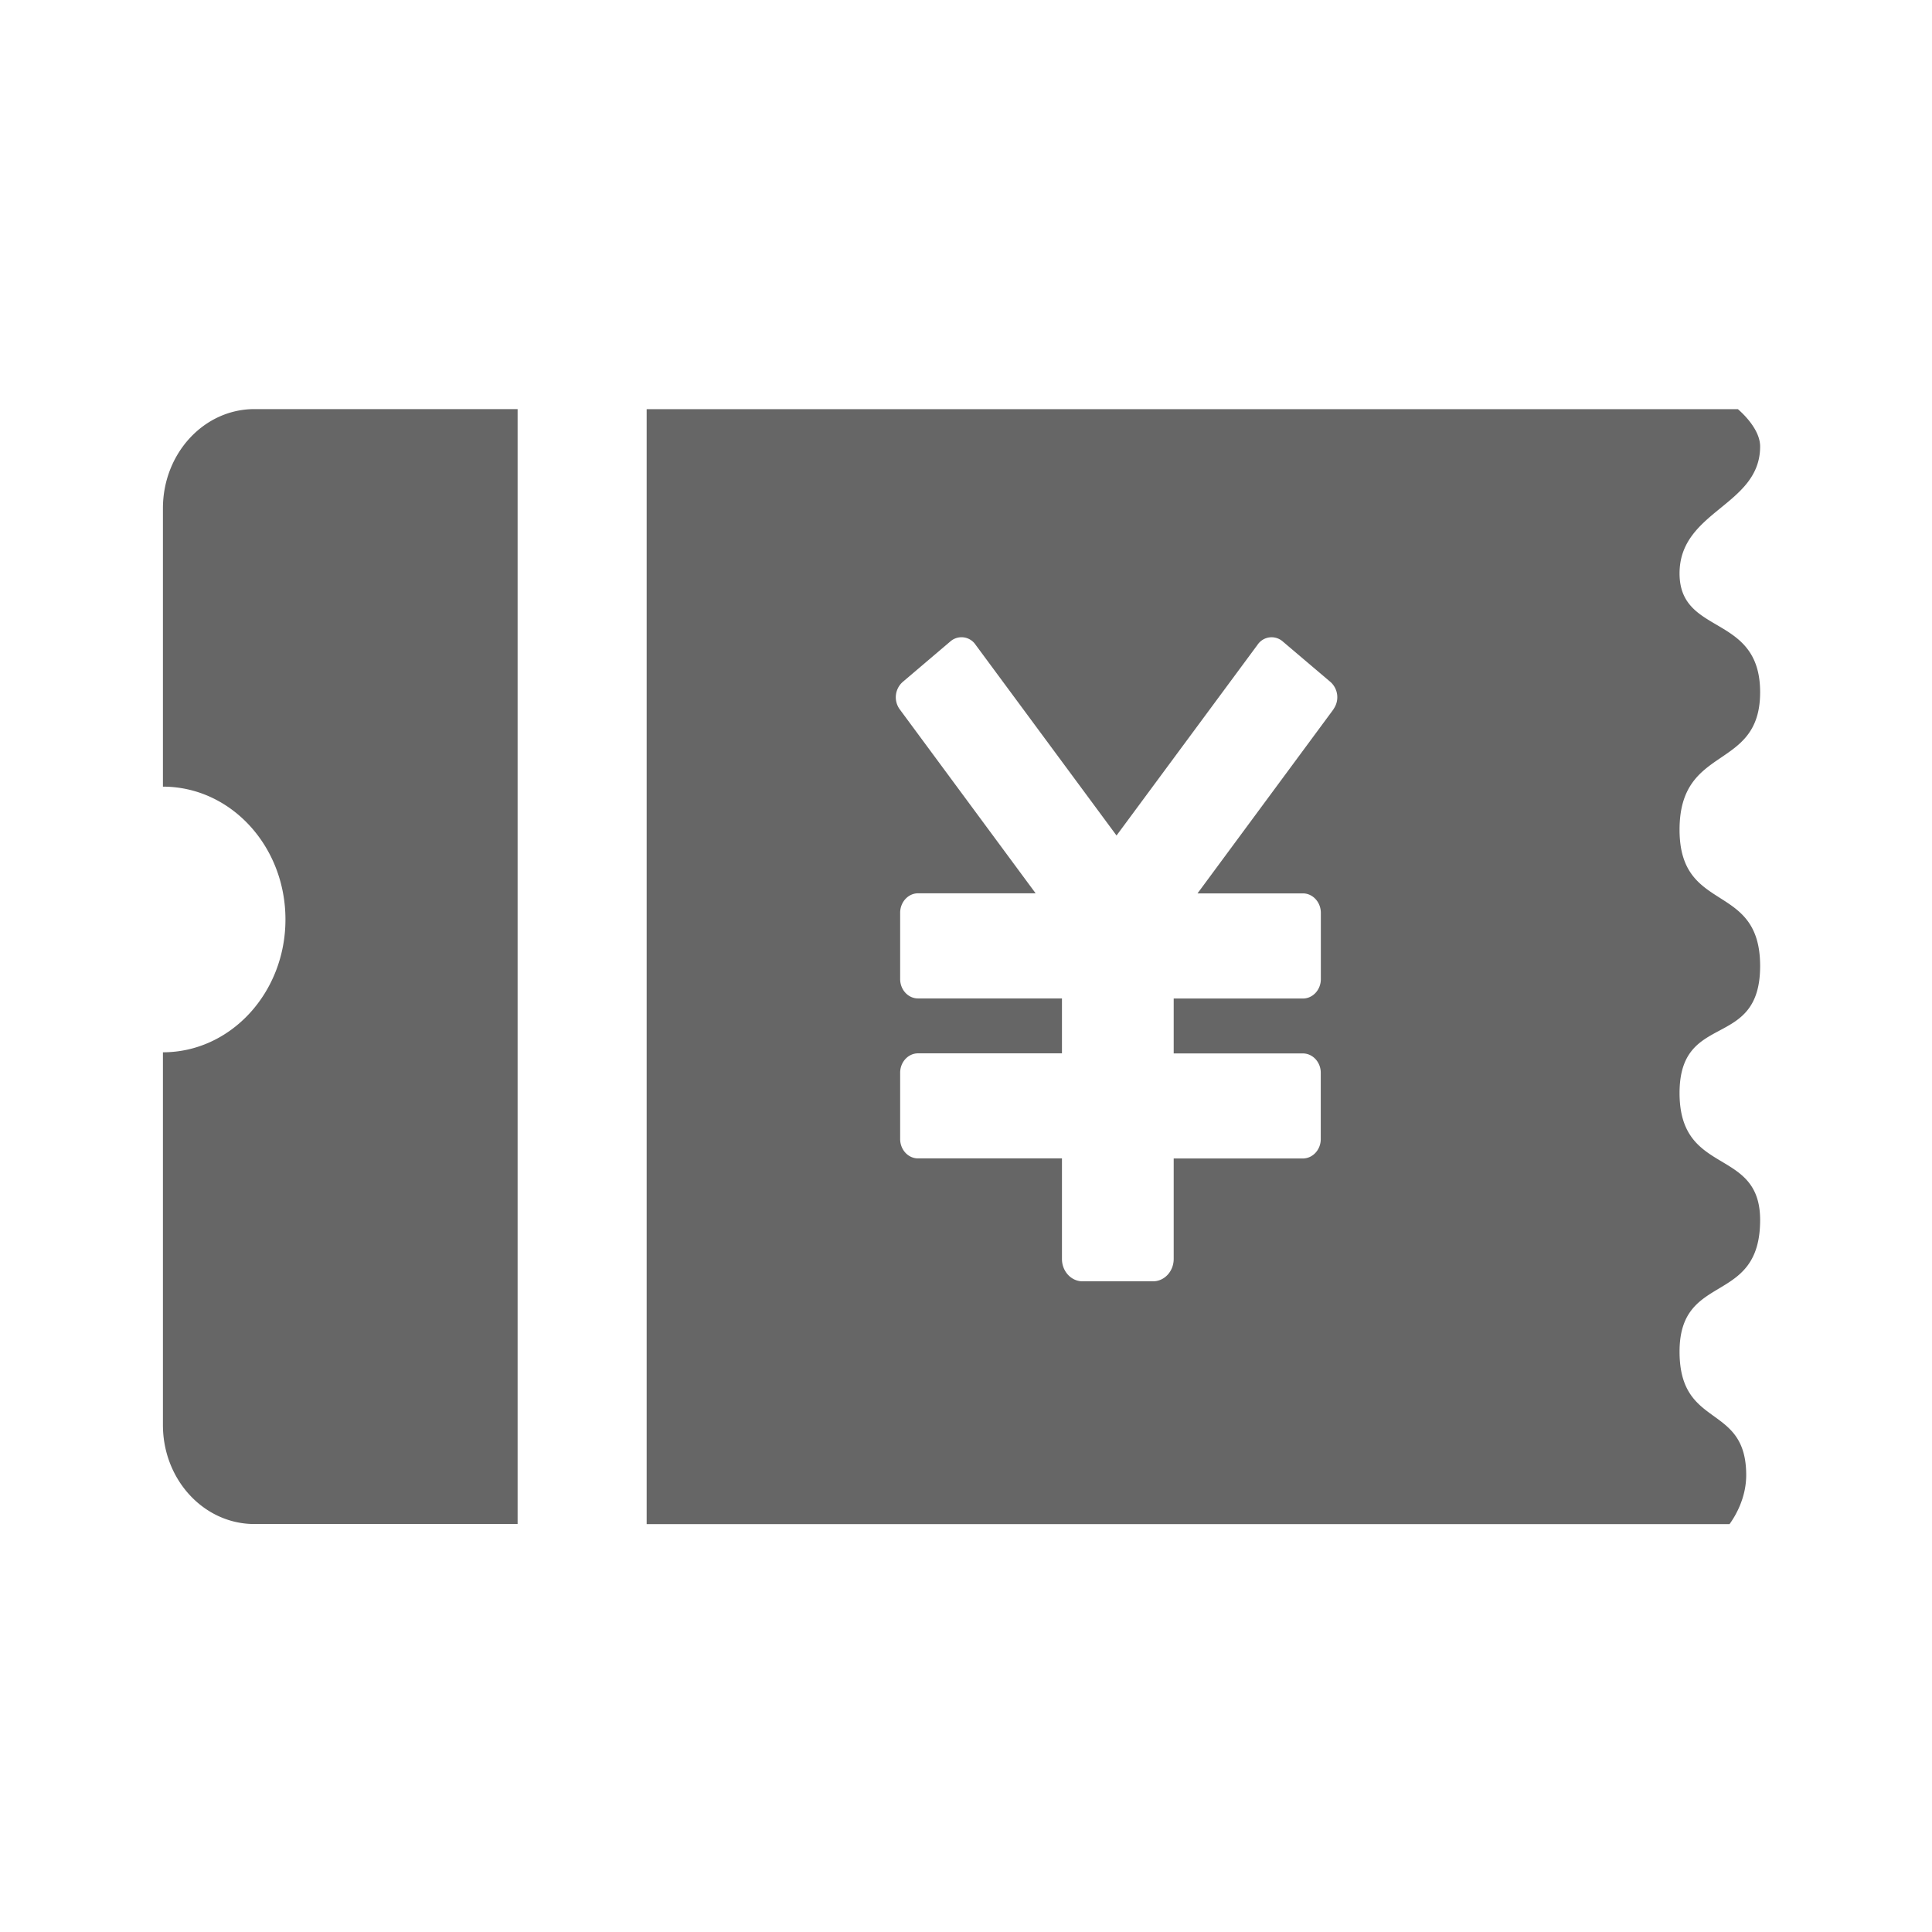 <svg width="24" height="24" xmlns="http://www.w3.org/2000/svg"><path d="M2.024 6.314v3.458c.841 0 1.522.738 1.522 1.65 0 .91-.681 1.65-1.522 1.65v4.63c0 .68.509 1.23 1.136 1.23h3.27V5.082H3.16c-.627 0-1.136.552-1.136 1.232zm19.841-.768c0-.21-.214-.41-.276-.463H8.033v13.85h13.452c.066-.091.207-.318.207-.609 0-.9-.828-.564-.828-1.534 0-.998 1.001-.564 1.001-1.635 0-.912-1.001-.535-1.001-1.577 0-1.028 1.001-.521 1.001-1.578 0-1.056-1.001-.637-1.001-1.693 0-1.07 1.001-.723 1.001-1.708 0-.984-1.001-.694-1.001-1.476 0-.781 1.001-.839 1.001-1.577zM16.566 8.81l-1.69 2.288h1.309c.123 0 .223.109.223.242v.823c0 .133-.1.241-.223.241H14.58v.682h1.604c.123 0 .223.108.223.24v.824c0 .133-.1.241-.223.241H14.58v1.248c0 .154-.115.278-.257.278h-.875c-.141 0-.256-.124-.256-.278V14.39h-1.788c-.123 0-.222-.108-.222-.241v-.823c0-.133.1-.241.222-.241h1.788v-.682h-1.788c-.123 0-.222-.108-.222-.241v-.823c0-.133.1-.242.222-.242h1.461l-1.69-2.288a.254.254 0 01.038-.337l.594-.505a.21.21 0 01.311.041l1.752 2.371 1.752-2.37a.21.21 0 01.311-.042l.595.505a.254.254 0 01.037.337z" fill="#666"/></svg>